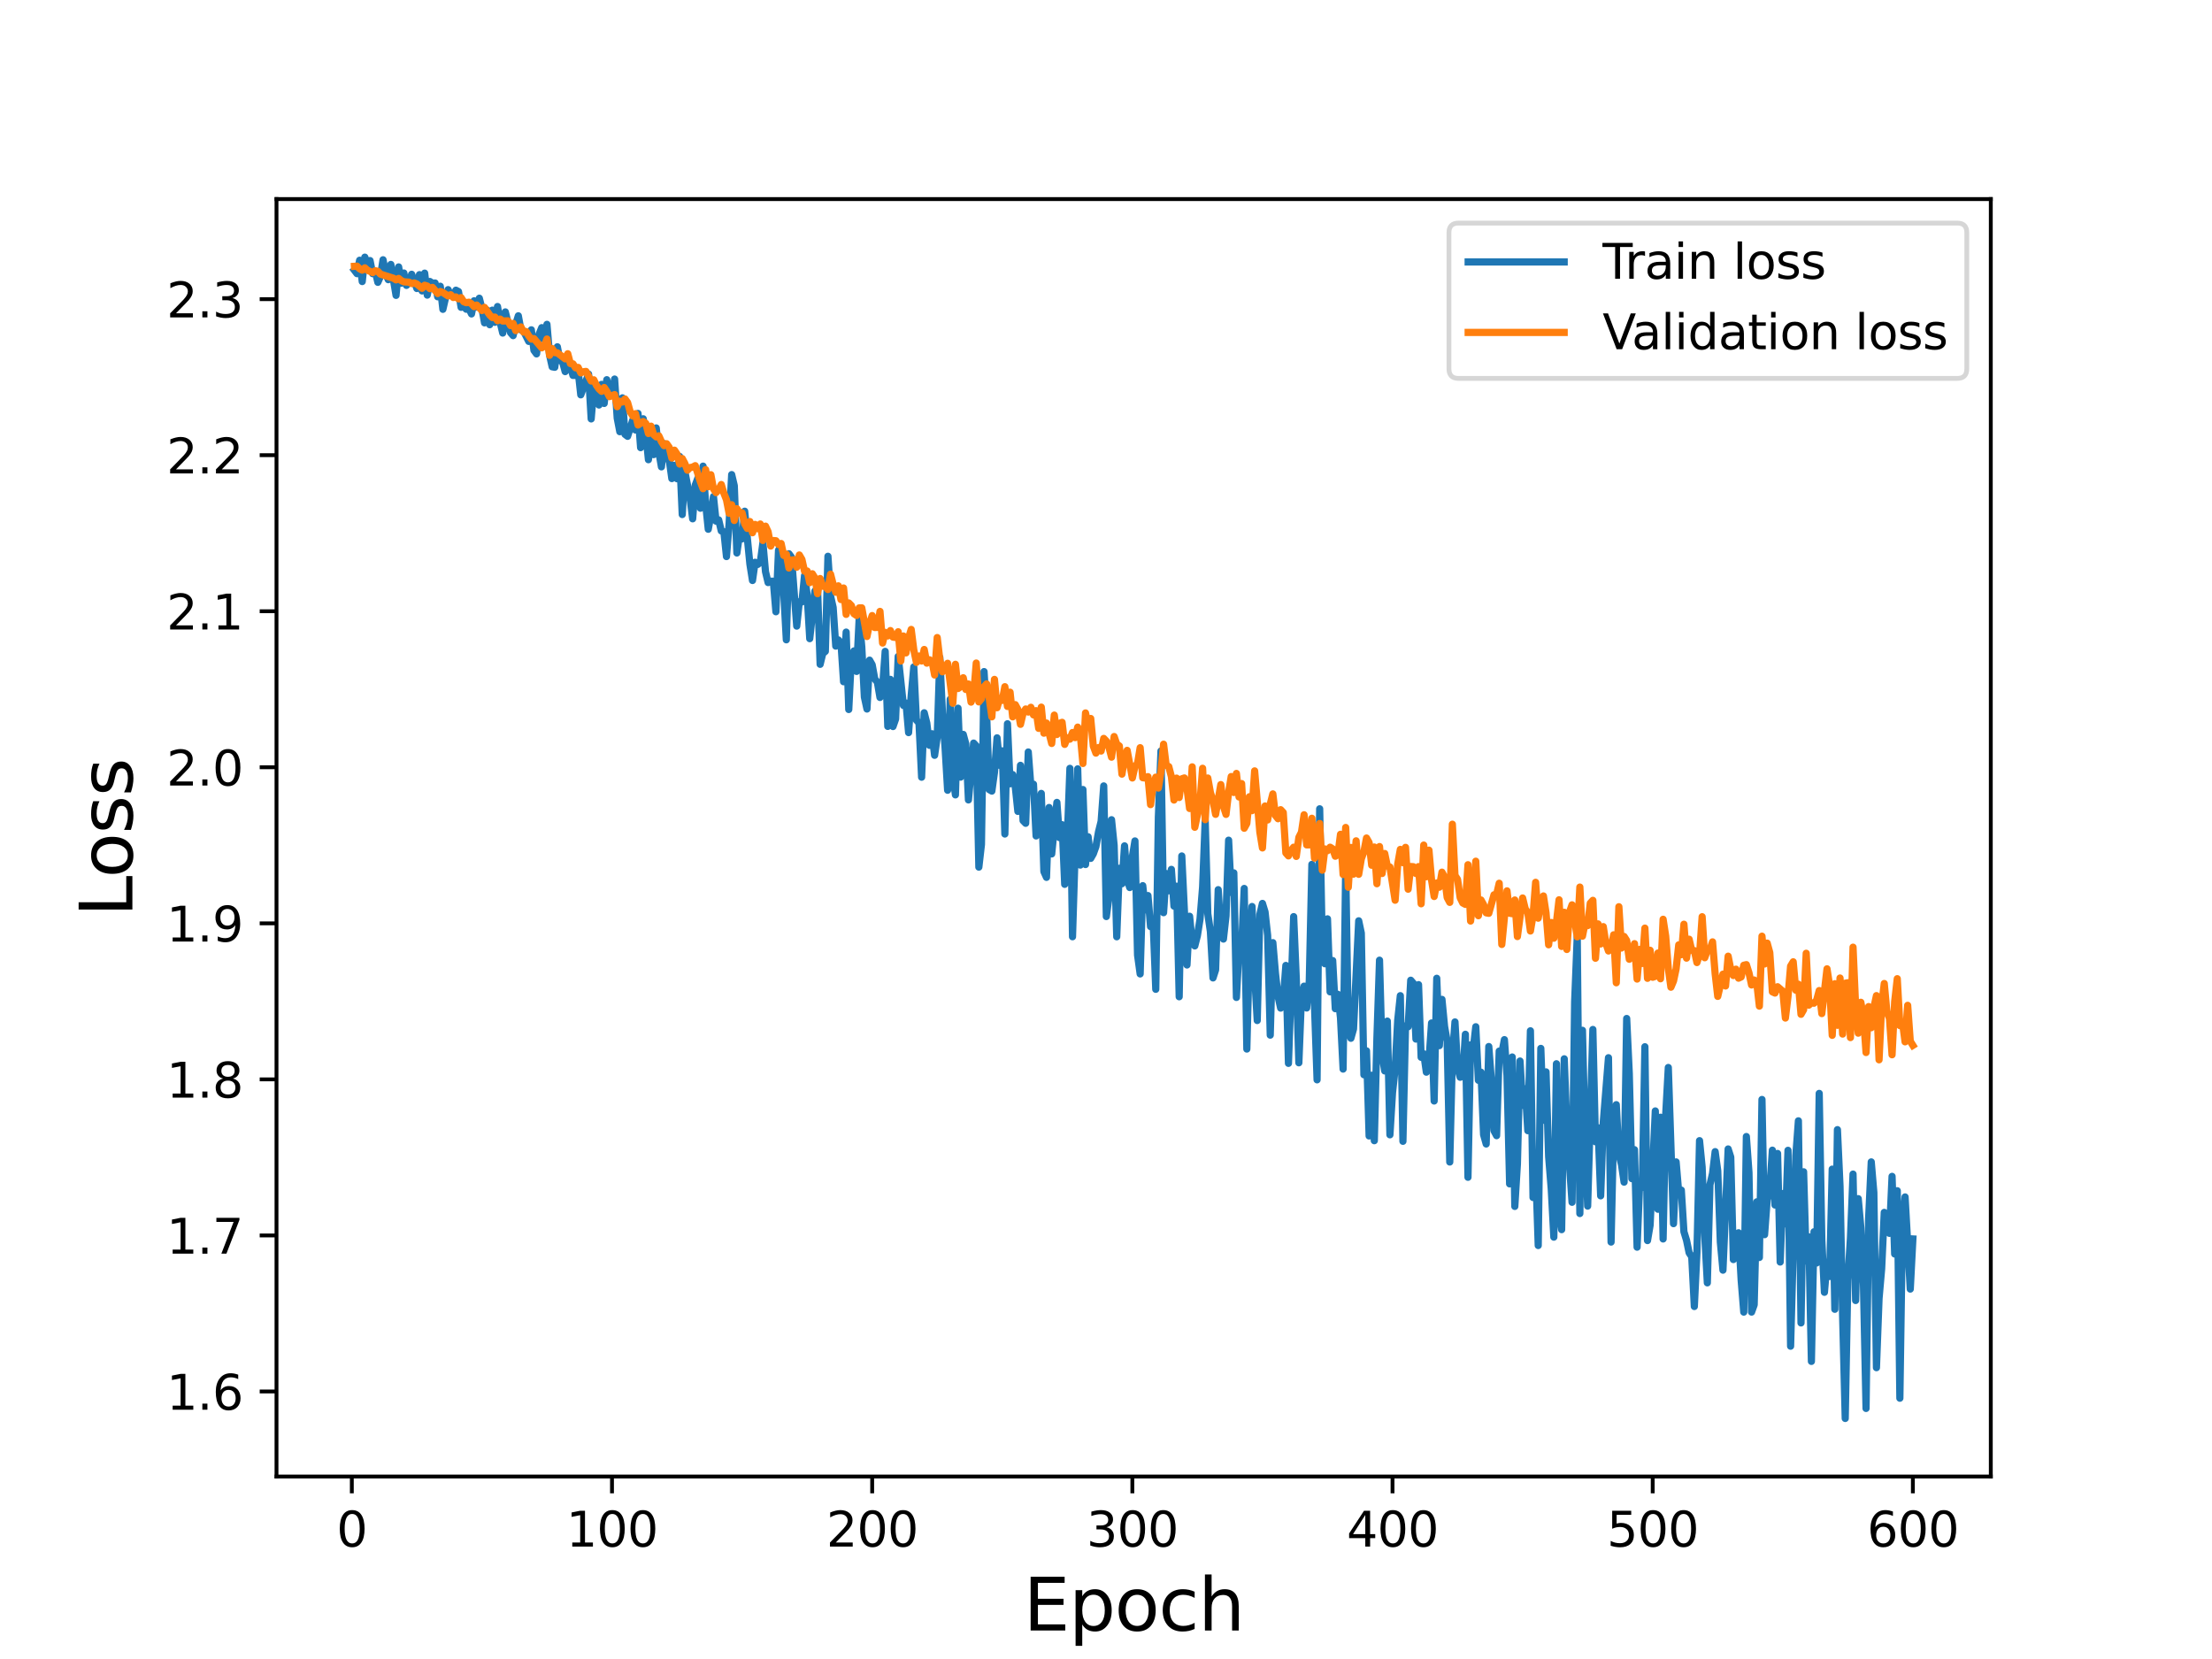 <?xml version="1.0" encoding="utf-8" standalone="no"?>
<!DOCTYPE svg PUBLIC "-//W3C//DTD SVG 1.1//EN"
  "http://www.w3.org/Graphics/SVG/1.1/DTD/svg11.dtd">
<svg height="345.6pt" version="1.1" viewBox="0 0 460.8 345.6" width="460.8pt" xmlns="http://www.w3.org/2000/svg" xmlns:xlink="http://www.w3.org/1999/xlink">
 <defs>
  <style type="text/css">*{stroke-linecap:butt;stroke-linejoin:round;}</style>
 </defs>
 <g id="figure_1">
  <g id="patch_1">
   <path d="M 0 345.6 
L 460.8 345.6 
L 460.8 0 
L 0 0 
z
" style="fill:#ffffff;"/>
  </g>
  <g id="axes_1">
   <g id="patch_2">
    <path d="M 57.6 307.584 
L 414.72 307.584 
L 414.72 41.472 
L 57.6 41.472 
z
" style="fill:#ffffff;"/>
   </g>
   <g id="matplotlib.axis_1">
    <g id="xtick_1">
     <g id="line2d_1">
      <defs>
       <path d="M 0 0 
L 0 3.5 
" id="maccd290930" style="stroke:#000000;stroke-width:0.8;"/>
      </defs>
      <g>
       <use style="stroke:#000000;stroke-width:0.8;" x="73.291" xlink:href="#maccd290930" y="307.584"/>
      </g>
     </g>
     <g id="text_1">
      <!-- 0 -->
      <g transform="translate(70.109 322.182)scale(0.1 -0.1)">
       <defs>
        <path d="M 2034 4250 
Q 1547 4250 1301 3770 
Q 1056 3291 1056 2328 
Q 1056 1369 1301 889 
Q 1547 409 2034 409 
Q 2525 409 2770 889 
Q 3016 1369 3016 2328 
Q 3016 3291 2770 3770 
Q 2525 4250 2034 4250 
z
M 2034 4750 
Q 2819 4750 3233 4129 
Q 3647 3509 3647 2328 
Q 3647 1150 3233 529 
Q 2819 -91 2034 -91 
Q 1250 -91 836 529 
Q 422 1150 422 2328 
Q 422 3509 836 4129 
Q 1250 4750 2034 4750 
z
" id="DejaVuSans-30" transform="scale(0.016)"/>
       </defs>
       <use xlink:href="#DejaVuSans-30"/>
      </g>
     </g>
    </g>
    <g id="xtick_2">
     <g id="line2d_2">
      <g>
       <use style="stroke:#000000;stroke-width:0.8;" x="127.49" xlink:href="#maccd290930" y="307.584"/>
      </g>
     </g>
     <g id="text_2">
      <!-- 100 -->
      <g transform="translate(117.946 322.182)scale(0.1 -0.1)">
       <defs>
        <path d="M 794 531 
L 1825 531 
L 1825 4091 
L 703 3866 
L 703 4441 
L 1819 4666 
L 2450 4666 
L 2450 531 
L 3481 531 
L 3481 0 
L 794 0 
L 794 531 
z
" id="DejaVuSans-31" transform="scale(0.016)"/>
       </defs>
       <use xlink:href="#DejaVuSans-31"/>
       <use x="63.623" xlink:href="#DejaVuSans-30"/>
       <use x="127.246" xlink:href="#DejaVuSans-30"/>
      </g>
     </g>
    </g>
    <g id="xtick_3">
     <g id="line2d_3">
      <g>
       <use style="stroke:#000000;stroke-width:0.8;" x="181.69" xlink:href="#maccd290930" y="307.584"/>
      </g>
     </g>
     <g id="text_3">
      <!-- 200 -->
      <g transform="translate(172.146 322.182)scale(0.1 -0.1)">
       <defs>
        <path d="M 1228 531 
L 3431 531 
L 3431 0 
L 469 0 
L 469 531 
Q 828 903 1448 1529 
Q 2069 2156 2228 2338 
Q 2531 2678 2651 2914 
Q 2772 3150 2772 3378 
Q 2772 3750 2511 3984 
Q 2250 4219 1831 4219 
Q 1534 4219 1204 4116 
Q 875 4013 500 3803 
L 500 4441 
Q 881 4594 1212 4672 
Q 1544 4750 1819 4750 
Q 2544 4750 2975 4387 
Q 3406 4025 3406 3419 
Q 3406 3131 3298 2873 
Q 3191 2616 2906 2266 
Q 2828 2175 2409 1742 
Q 1991 1309 1228 531 
z
" id="DejaVuSans-32" transform="scale(0.016)"/>
       </defs>
       <use xlink:href="#DejaVuSans-32"/>
       <use x="63.623" xlink:href="#DejaVuSans-30"/>
       <use x="127.246" xlink:href="#DejaVuSans-30"/>
      </g>
     </g>
    </g>
    <g id="xtick_4">
     <g id="line2d_4">
      <g>
       <use style="stroke:#000000;stroke-width:0.8;" x="235.889" xlink:href="#maccd290930" y="307.584"/>
      </g>
     </g>
     <g id="text_4">
      <!-- 300 -->
      <g transform="translate(226.345 322.182)scale(0.1 -0.1)">
       <defs>
        <path d="M 2597 2516 
Q 3050 2419 3304 2112 
Q 3559 1806 3559 1356 
Q 3559 666 3084 287 
Q 2609 -91 1734 -91 
Q 1441 -91 1130 -33 
Q 819 25 488 141 
L 488 750 
Q 750 597 1062 519 
Q 1375 441 1716 441 
Q 2309 441 2620 675 
Q 2931 909 2931 1356 
Q 2931 1769 2642 2001 
Q 2353 2234 1838 2234 
L 1294 2234 
L 1294 2753 
L 1863 2753 
Q 2328 2753 2575 2939 
Q 2822 3125 2822 3475 
Q 2822 3834 2567 4026 
Q 2313 4219 1838 4219 
Q 1578 4219 1281 4162 
Q 984 4106 628 3988 
L 628 4550 
Q 988 4650 1302 4700 
Q 1616 4750 1894 4750 
Q 2613 4750 3031 4423 
Q 3450 4097 3450 3541 
Q 3450 3153 3228 2886 
Q 3006 2619 2597 2516 
z
" id="DejaVuSans-33" transform="scale(0.016)"/>
       </defs>
       <use xlink:href="#DejaVuSans-33"/>
       <use x="63.623" xlink:href="#DejaVuSans-30"/>
       <use x="127.246" xlink:href="#DejaVuSans-30"/>
      </g>
     </g>
    </g>
    <g id="xtick_5">
     <g id="line2d_5">
      <g>
       <use style="stroke:#000000;stroke-width:0.8;" x="290.088" xlink:href="#maccd290930" y="307.584"/>
      </g>
     </g>
     <g id="text_5">
      <!-- 400 -->
      <g transform="translate(280.545 322.182)scale(0.1 -0.1)">
       <defs>
        <path d="M 2419 4116 
L 825 1625 
L 2419 1625 
L 2419 4116 
z
M 2253 4666 
L 3047 4666 
L 3047 1625 
L 3713 1625 
L 3713 1100 
L 3047 1100 
L 3047 0 
L 2419 0 
L 2419 1100 
L 313 1100 
L 313 1709 
L 2253 4666 
z
" id="DejaVuSans-34" transform="scale(0.016)"/>
       </defs>
       <use xlink:href="#DejaVuSans-34"/>
       <use x="63.623" xlink:href="#DejaVuSans-30"/>
       <use x="127.246" xlink:href="#DejaVuSans-30"/>
      </g>
     </g>
    </g>
    <g id="xtick_6">
     <g id="line2d_6">
      <g>
       <use style="stroke:#000000;stroke-width:0.8;" x="344.288" xlink:href="#maccd290930" y="307.584"/>
      </g>
     </g>
     <g id="text_6">
      <!-- 500 -->
      <g transform="translate(334.744 322.182)scale(0.1 -0.1)">
       <defs>
        <path d="M 691 4666 
L 3169 4666 
L 3169 4134 
L 1269 4134 
L 1269 2991 
Q 1406 3038 1543 3061 
Q 1681 3084 1819 3084 
Q 2600 3084 3056 2656 
Q 3513 2228 3513 1497 
Q 3513 744 3044 326 
Q 2575 -91 1722 -91 
Q 1428 -91 1123 -41 
Q 819 9 494 109 
L 494 744 
Q 775 591 1075 516 
Q 1375 441 1709 441 
Q 2250 441 2565 725 
Q 2881 1009 2881 1497 
Q 2881 1984 2565 2268 
Q 2250 2553 1709 2553 
Q 1456 2553 1204 2497 
Q 953 2441 691 2322 
L 691 4666 
z
" id="DejaVuSans-35" transform="scale(0.016)"/>
       </defs>
       <use xlink:href="#DejaVuSans-35"/>
       <use x="63.623" xlink:href="#DejaVuSans-30"/>
       <use x="127.246" xlink:href="#DejaVuSans-30"/>
      </g>
     </g>
    </g>
    <g id="xtick_7">
     <g id="line2d_7">
      <g>
       <use style="stroke:#000000;stroke-width:0.8;" x="398.487" xlink:href="#maccd290930" y="307.584"/>
      </g>
     </g>
     <g id="text_7">
      <!-- 600 -->
      <g transform="translate(388.944 322.182)scale(0.1 -0.1)">
       <defs>
        <path d="M 2113 2584 
Q 1688 2584 1439 2293 
Q 1191 2003 1191 1497 
Q 1191 994 1439 701 
Q 1688 409 2113 409 
Q 2538 409 2786 701 
Q 3034 994 3034 1497 
Q 3034 2003 2786 2293 
Q 2538 2584 2113 2584 
z
M 3366 4563 
L 3366 3988 
Q 3128 4100 2886 4159 
Q 2644 4219 2406 4219 
Q 1781 4219 1451 3797 
Q 1122 3375 1075 2522 
Q 1259 2794 1537 2939 
Q 1816 3084 2150 3084 
Q 2853 3084 3261 2657 
Q 3669 2231 3669 1497 
Q 3669 778 3244 343 
Q 2819 -91 2113 -91 
Q 1303 -91 875 529 
Q 447 1150 447 2328 
Q 447 3434 972 4092 
Q 1497 4750 2381 4750 
Q 2619 4750 2861 4703 
Q 3103 4656 3366 4563 
z
" id="DejaVuSans-36" transform="scale(0.016)"/>
       </defs>
       <use xlink:href="#DejaVuSans-36"/>
       <use x="63.623" xlink:href="#DejaVuSans-30"/>
       <use x="127.246" xlink:href="#DejaVuSans-30"/>
      </g>
     </g>
    </g>
    <g id="text_8">
     <!-- Epoch -->
     <g transform="translate(213.194 339.66)scale(0.15 -0.15)">
      <defs>
       <path d="M 628 4666 
L 3578 4666 
L 3578 4134 
L 1259 4134 
L 1259 2753 
L 3481 2753 
L 3481 2222 
L 1259 2222 
L 1259 531 
L 3634 531 
L 3634 0 
L 628 0 
L 628 4666 
z
" id="DejaVuSans-45" transform="scale(0.016)"/>
       <path d="M 1159 525 
L 1159 -1331 
L 581 -1331 
L 581 3500 
L 1159 3500 
L 1159 2969 
Q 1341 3281 1617 3432 
Q 1894 3584 2278 3584 
Q 2916 3584 3314 3078 
Q 3713 2572 3713 1747 
Q 3713 922 3314 415 
Q 2916 -91 2278 -91 
Q 1894 -91 1617 61 
Q 1341 213 1159 525 
z
M 3116 1747 
Q 3116 2381 2855 2742 
Q 2594 3103 2138 3103 
Q 1681 3103 1420 2742 
Q 1159 2381 1159 1747 
Q 1159 1113 1420 752 
Q 1681 391 2138 391 
Q 2594 391 2855 752 
Q 3116 1113 3116 1747 
z
" id="DejaVuSans-70" transform="scale(0.016)"/>
       <path d="M 1959 3097 
Q 1497 3097 1228 2736 
Q 959 2375 959 1747 
Q 959 1119 1226 758 
Q 1494 397 1959 397 
Q 2419 397 2687 759 
Q 2956 1122 2956 1747 
Q 2956 2369 2687 2733 
Q 2419 3097 1959 3097 
z
M 1959 3584 
Q 2709 3584 3137 3096 
Q 3566 2609 3566 1747 
Q 3566 888 3137 398 
Q 2709 -91 1959 -91 
Q 1206 -91 779 398 
Q 353 888 353 1747 
Q 353 2609 779 3096 
Q 1206 3584 1959 3584 
z
" id="DejaVuSans-6f" transform="scale(0.016)"/>
       <path d="M 3122 3366 
L 3122 2828 
Q 2878 2963 2633 3030 
Q 2388 3097 2138 3097 
Q 1578 3097 1268 2742 
Q 959 2388 959 1747 
Q 959 1106 1268 751 
Q 1578 397 2138 397 
Q 2388 397 2633 464 
Q 2878 531 3122 666 
L 3122 134 
Q 2881 22 2623 -34 
Q 2366 -91 2075 -91 
Q 1284 -91 818 406 
Q 353 903 353 1747 
Q 353 2603 823 3093 
Q 1294 3584 2113 3584 
Q 2378 3584 2631 3529 
Q 2884 3475 3122 3366 
z
" id="DejaVuSans-63" transform="scale(0.016)"/>
       <path d="M 3513 2113 
L 3513 0 
L 2938 0 
L 2938 2094 
Q 2938 2591 2744 2837 
Q 2550 3084 2163 3084 
Q 1697 3084 1428 2787 
Q 1159 2491 1159 1978 
L 1159 0 
L 581 0 
L 581 4863 
L 1159 4863 
L 1159 2956 
Q 1366 3272 1645 3428 
Q 1925 3584 2291 3584 
Q 2894 3584 3203 3211 
Q 3513 2838 3513 2113 
z
" id="DejaVuSans-68" transform="scale(0.016)"/>
      </defs>
      <use xlink:href="#DejaVuSans-45"/>
      <use x="63.184" xlink:href="#DejaVuSans-70"/>
      <use x="126.66" xlink:href="#DejaVuSans-6f"/>
      <use x="187.842" xlink:href="#DejaVuSans-63"/>
      <use x="242.822" xlink:href="#DejaVuSans-68"/>
     </g>
    </g>
   </g>
   <g id="matplotlib.axis_2">
    <g id="ytick_1">
     <g id="line2d_8">
      <defs>
       <path d="M 0 0 
L -3.5 0 
" id="m04c4e46fde" style="stroke:#000000;stroke-width:0.8;"/>
      </defs>
      <g>
       <use style="stroke:#000000;stroke-width:0.8;" x="57.6" xlink:href="#m04c4e46fde" y="289.872"/>
      </g>
     </g>
     <g id="text_9">
      <!-- 1.6 -->
      <g transform="translate(34.697 293.671)scale(0.1 -0.1)">
       <defs>
        <path d="M 684 794 
L 1344 794 
L 1344 0 
L 684 0 
L 684 794 
z
" id="DejaVuSans-2e" transform="scale(0.016)"/>
       </defs>
       <use xlink:href="#DejaVuSans-31"/>
       <use x="63.623" xlink:href="#DejaVuSans-2e"/>
       <use x="95.41" xlink:href="#DejaVuSans-36"/>
      </g>
     </g>
    </g>
    <g id="ytick_2">
     <g id="line2d_9">
      <g>
       <use style="stroke:#000000;stroke-width:0.8;" x="57.6" xlink:href="#m04c4e46fde" y="257.364"/>
      </g>
     </g>
     <g id="text_10">
      <!-- 1.7 -->
      <g transform="translate(34.697 261.163)scale(0.1 -0.1)">
       <defs>
        <path d="M 525 4666 
L 3525 4666 
L 3525 4397 
L 1831 0 
L 1172 0 
L 2766 4134 
L 525 4134 
L 525 4666 
z
" id="DejaVuSans-37" transform="scale(0.016)"/>
       </defs>
       <use xlink:href="#DejaVuSans-31"/>
       <use x="63.623" xlink:href="#DejaVuSans-2e"/>
       <use x="95.41" xlink:href="#DejaVuSans-37"/>
      </g>
     </g>
    </g>
    <g id="ytick_3">
     <g id="line2d_10">
      <g>
       <use style="stroke:#000000;stroke-width:0.8;" x="57.6" xlink:href="#m04c4e46fde" y="224.856"/>
      </g>
     </g>
     <g id="text_11">
      <!-- 1.8 -->
      <g transform="translate(34.697 228.655)scale(0.1 -0.1)">
       <defs>
        <path d="M 2034 2216 
Q 1584 2216 1326 1975 
Q 1069 1734 1069 1313 
Q 1069 891 1326 650 
Q 1584 409 2034 409 
Q 2484 409 2743 651 
Q 3003 894 3003 1313 
Q 3003 1734 2745 1975 
Q 2488 2216 2034 2216 
z
M 1403 2484 
Q 997 2584 770 2862 
Q 544 3141 544 3541 
Q 544 4100 942 4425 
Q 1341 4750 2034 4750 
Q 2731 4750 3128 4425 
Q 3525 4100 3525 3541 
Q 3525 3141 3298 2862 
Q 3072 2584 2669 2484 
Q 3125 2378 3379 2068 
Q 3634 1759 3634 1313 
Q 3634 634 3220 271 
Q 2806 -91 2034 -91 
Q 1263 -91 848 271 
Q 434 634 434 1313 
Q 434 1759 690 2068 
Q 947 2378 1403 2484 
z
M 1172 3481 
Q 1172 3119 1398 2916 
Q 1625 2713 2034 2713 
Q 2441 2713 2670 2916 
Q 2900 3119 2900 3481 
Q 2900 3844 2670 4047 
Q 2441 4250 2034 4250 
Q 1625 4250 1398 4047 
Q 1172 3844 1172 3481 
z
" id="DejaVuSans-38" transform="scale(0.016)"/>
       </defs>
       <use xlink:href="#DejaVuSans-31"/>
       <use x="63.623" xlink:href="#DejaVuSans-2e"/>
       <use x="95.41" xlink:href="#DejaVuSans-38"/>
      </g>
     </g>
    </g>
    <g id="ytick_4">
     <g id="line2d_11">
      <g>
       <use style="stroke:#000000;stroke-width:0.8;" x="57.6" xlink:href="#m04c4e46fde" y="192.348"/>
      </g>
     </g>
     <g id="text_12">
      <!-- 1.9 -->
      <g transform="translate(34.697 196.147)scale(0.1 -0.1)">
       <defs>
        <path d="M 703 97 
L 703 672 
Q 941 559 1184 500 
Q 1428 441 1663 441 
Q 2288 441 2617 861 
Q 2947 1281 2994 2138 
Q 2813 1869 2534 1725 
Q 2256 1581 1919 1581 
Q 1219 1581 811 2004 
Q 403 2428 403 3163 
Q 403 3881 828 4315 
Q 1253 4750 1959 4750 
Q 2769 4750 3195 4129 
Q 3622 3509 3622 2328 
Q 3622 1225 3098 567 
Q 2575 -91 1691 -91 
Q 1453 -91 1209 -44 
Q 966 3 703 97 
z
M 1959 2075 
Q 2384 2075 2632 2365 
Q 2881 2656 2881 3163 
Q 2881 3666 2632 3958 
Q 2384 4250 1959 4250 
Q 1534 4250 1286 3958 
Q 1038 3666 1038 3163 
Q 1038 2656 1286 2365 
Q 1534 2075 1959 2075 
z
" id="DejaVuSans-39" transform="scale(0.016)"/>
       </defs>
       <use xlink:href="#DejaVuSans-31"/>
       <use x="63.623" xlink:href="#DejaVuSans-2e"/>
       <use x="95.41" xlink:href="#DejaVuSans-39"/>
      </g>
     </g>
    </g>
    <g id="ytick_5">
     <g id="line2d_12">
      <g>
       <use style="stroke:#000000;stroke-width:0.8;" x="57.6" xlink:href="#m04c4e46fde" y="159.84"/>
      </g>
     </g>
     <g id="text_13">
      <!-- 2.0 -->
      <g transform="translate(34.697 163.639)scale(0.1 -0.1)">
       <use xlink:href="#DejaVuSans-32"/>
       <use x="63.623" xlink:href="#DejaVuSans-2e"/>
       <use x="95.41" xlink:href="#DejaVuSans-30"/>
      </g>
     </g>
    </g>
    <g id="ytick_6">
     <g id="line2d_13">
      <g>
       <use style="stroke:#000000;stroke-width:0.8;" x="57.6" xlink:href="#m04c4e46fde" y="127.332"/>
      </g>
     </g>
     <g id="text_14">
      <!-- 2.1 -->
      <g transform="translate(34.697 131.132)scale(0.1 -0.1)">
       <use xlink:href="#DejaVuSans-32"/>
       <use x="63.623" xlink:href="#DejaVuSans-2e"/>
       <use x="95.41" xlink:href="#DejaVuSans-31"/>
      </g>
     </g>
    </g>
    <g id="ytick_7">
     <g id="line2d_14">
      <g>
       <use style="stroke:#000000;stroke-width:0.8;" x="57.6" xlink:href="#m04c4e46fde" y="94.825"/>
      </g>
     </g>
     <g id="text_15">
      <!-- 2.2 -->
      <g transform="translate(34.697 98.624)scale(0.1 -0.1)">
       <use xlink:href="#DejaVuSans-32"/>
       <use x="63.623" xlink:href="#DejaVuSans-2e"/>
       <use x="95.41" xlink:href="#DejaVuSans-32"/>
      </g>
     </g>
    </g>
    <g id="ytick_8">
     <g id="line2d_15">
      <g>
       <use style="stroke:#000000;stroke-width:0.8;" x="57.6" xlink:href="#m04c4e46fde" y="62.317"/>
      </g>
     </g>
     <g id="text_16">
      <!-- 2.3 -->
      <g transform="translate(34.697 66.116)scale(0.1 -0.1)">
       <use xlink:href="#DejaVuSans-32"/>
       <use x="63.623" xlink:href="#DejaVuSans-2e"/>
       <use x="95.41" xlink:href="#DejaVuSans-33"/>
      </g>
     </g>
    </g>
    <g id="text_17">
     <!-- Loss -->
     <g transform="translate(27.577 190.979)rotate(-90)scale(0.15 -0.15)">
      <defs>
       <path d="M 628 4666 
L 1259 4666 
L 1259 531 
L 3531 531 
L 3531 0 
L 628 0 
L 628 4666 
z
" id="DejaVuSans-4c" transform="scale(0.016)"/>
       <path d="M 2834 3397 
L 2834 2853 
Q 2591 2978 2328 3040 
Q 2066 3103 1784 3103 
Q 1356 3103 1142 2972 
Q 928 2841 928 2578 
Q 928 2378 1081 2264 
Q 1234 2150 1697 2047 
L 1894 2003 
Q 2506 1872 2764 1633 
Q 3022 1394 3022 966 
Q 3022 478 2636 193 
Q 2250 -91 1575 -91 
Q 1294 -91 989 -36 
Q 684 19 347 128 
L 347 722 
Q 666 556 975 473 
Q 1284 391 1588 391 
Q 1994 391 2212 530 
Q 2431 669 2431 922 
Q 2431 1156 2273 1281 
Q 2116 1406 1581 1522 
L 1381 1569 
Q 847 1681 609 1914 
Q 372 2147 372 2553 
Q 372 3047 722 3315 
Q 1072 3584 1716 3584 
Q 2034 3584 2315 3537 
Q 2597 3491 2834 3397 
z
" id="DejaVuSans-73" transform="scale(0.016)"/>
      </defs>
      <use xlink:href="#DejaVuSans-4c"/>
      <use x="53.963" xlink:href="#DejaVuSans-6f"/>
      <use x="115.145" xlink:href="#DejaVuSans-73"/>
      <use x="167.244" xlink:href="#DejaVuSans-73"/>
     </g>
    </g>
   </g>
   <g id="line2d_16">
    <path clip-path="url(#pbd33406102)" d="M 73.833 56.302 
L 74.375 57.009 
L 74.917 54.213 
L 75.459 58.652 
L 76.001 53.568 
L 76.543 55.064 
L 77.085 54.281 
L 77.627 57.009 
L 78.169 56.496 
L 78.711 58.815 
L 79.253 57.571 
L 79.795 54.115 
L 80.337 57.004 
L 80.879 58.26 
L 81.421 55.089 
L 82.505 61.534 
L 83.047 55.605 
L 83.589 59 
L 84.131 56.872 
L 84.673 59.45 
L 85.215 58.87 
L 85.757 57.136 
L 86.841 60.102 
L 87.383 57.215 
L 87.925 60.604 
L 88.467 56.898 
L 89.009 61.477 
L 89.551 58.635 
L 90.093 59.002 
L 90.635 58.952 
L 91.177 61.824 
L 91.719 59.631 
L 92.261 64.438 
L 92.803 62.077 
L 93.345 60.338 
L 93.887 61.474 
L 94.429 61.691 
L 94.971 60.454 
L 95.512 60.732 
L 96.054 64.023 
L 96.596 63.853 
L 97.138 64.421 
L 97.68 64.269 
L 98.222 65.397 
L 98.764 62.658 
L 99.306 63.97 
L 99.848 62.124 
L 100.39 64.231 
L 100.932 67.258 
L 101.474 64.601 
L 102.016 67.646 
L 102.558 64.612 
L 103.1 67.143 
L 103.642 63.853 
L 104.184 67.134 
L 104.726 69.383 
L 105.268 64.976 
L 106.352 69.293 
L 106.894 69.918 
L 107.436 67.533 
L 107.978 65.788 
L 108.52 68.728 
L 109.062 68.952 
L 110.146 71.122 
L 110.688 68.707 
L 111.23 72.986 
L 111.772 73.724 
L 112.314 69.565 
L 112.856 68.255 
L 113.398 70.677 
L 113.94 67.568 
L 114.482 73.963 
L 115.024 76.411 
L 115.566 76.514 
L 116.108 72.242 
L 116.65 75.109 
L 117.192 75.379 
L 117.734 77.412 
L 118.276 74.856 
L 118.818 76.322 
L 119.36 78.208 
L 119.902 78.187 
L 120.444 77.364 
L 120.986 82.253 
L 122.612 77.928 
L 123.154 87.267 
L 123.696 80.811 
L 124.78 84.369 
L 125.322 80.073 
L 125.864 84.046 
L 126.406 79.099 
L 126.948 81.448 
L 127.49 82.382 
L 128.032 78.963 
L 128.574 87.1 
L 129.116 89.931 
L 129.658 82.88 
L 130.2 90.482 
L 130.742 90.892 
L 131.826 87.484 
L 132.368 89.571 
L 132.91 86.127 
L 133.452 93.256 
L 133.994 87.237 
L 134.536 90.364 
L 135.078 95.765 
L 135.62 91.288 
L 136.162 94.702 
L 136.704 89.149 
L 137.246 94.137 
L 137.788 97.256 
L 138.33 92.405 
L 138.872 95.55 
L 139.414 95.861 
L 139.956 99.697 
L 140.498 96.925 
L 141.04 99.729 
L 141.582 95.083 
L 142.124 107.187 
L 142.666 98.227 
L 143.75 103.75 
L 144.292 108.079 
L 144.834 101.046 
L 145.376 99.626 
L 145.918 105.875 
L 146.46 97.105 
L 147.002 105.054 
L 147.544 110.255 
L 148.086 107.288 
L 148.628 103.449 
L 149.17 108.566 
L 149.712 108.298 
L 150.254 110.599 
L 150.796 110.775 
L 151.338 115.944 
L 151.88 109.205 
L 152.422 98.87 
L 152.964 101.175 
L 153.506 115.198 
L 154.048 111.356 
L 154.59 112.261 
L 155.132 106.493 
L 156.216 117.513 
L 156.758 120.928 
L 157.3 117.133 
L 157.842 117.585 
L 158.384 117.124 
L 158.926 113.076 
L 159.468 119.094 
L 160.01 121.362 
L 160.552 121.072 
L 161.094 121.081 
L 161.636 127.44 
L 162.178 114.618 
L 162.72 113.561 
L 163.804 133.283 
L 164.346 115.356 
L 164.888 116.084 
L 165.972 130.433 
L 166.514 125.349 
L 167.056 125.403 
L 167.598 119.897 
L 168.14 123.834 
L 168.682 133.046 
L 169.766 123.126 
L 170.308 122.498 
L 170.85 138.389 
L 171.392 136.14 
L 171.934 135.688 
L 172.476 115.88 
L 173.018 124.154 
L 173.56 126.551 
L 174.102 134.595 
L 174.644 133.306 
L 175.186 133.92 
L 175.728 142.017 
L 176.27 131.68 
L 176.812 147.803 
L 177.354 136.941 
L 177.896 135.598 
L 178.438 139.869 
L 178.98 128.866 
L 179.522 134.718 
L 180.064 145.209 
L 180.606 147.702 
L 181.148 137.52 
L 181.69 138.478 
L 182.232 141.437 
L 182.774 142.128 
L 183.316 145.291 
L 183.858 143.179 
L 184.4 135.694 
L 184.942 151.323 
L 185.484 141.524 
L 186.026 151.352 
L 186.568 149.791 
L 187.11 136.737 
L 188.194 146.958 
L 188.736 146.461 
L 189.277 152.617 
L 189.819 144.885 
L 190.361 138.931 
L 190.903 150.011 
L 191.445 150.614 
L 191.987 161.908 
L 192.529 148.484 
L 193.071 150.632 
L 193.613 155.262 
L 194.155 152.852 
L 194.697 157.345 
L 195.239 153.562 
L 195.781 136.962 
L 196.323 148.418 
L 196.865 155.6 
L 197.407 164.624 
L 197.949 145.669 
L 198.491 161.477 
L 199.033 165.588 
L 199.575 147.531 
L 200.117 161.89 
L 200.659 152.988 
L 201.201 154.99 
L 201.743 166.637 
L 202.827 154.799 
L 203.369 155.383 
L 203.911 180.638 
L 204.453 175.924 
L 204.995 139.903 
L 205.537 148.834 
L 206.079 164.492 
L 206.621 164.8 
L 207.163 160.89 
L 207.705 153.703 
L 208.247 159.43 
L 208.789 156.41 
L 209.331 173.738 
L 209.873 150.773 
L 210.415 163.282 
L 210.957 161.352 
L 211.499 163.904 
L 212.041 169.027 
L 212.583 159.432 
L 213.125 170.952 
L 213.667 171.508 
L 214.209 156.652 
L 214.751 163.795 
L 215.293 163.363 
L 215.835 174.143 
L 216.377 169.043 
L 216.919 165.283 
L 217.461 181.567 
L 218.003 182.77 
L 218.545 168.214 
L 219.087 177.889 
L 220.171 167.155 
L 220.713 174.498 
L 221.255 171.795 
L 221.797 184.222 
L 222.339 174.543 
L 222.881 160.062 
L 223.423 195.143 
L 224.507 160.164 
L 225.049 180.211 
L 225.591 164.47 
L 226.133 180.099 
L 226.675 174.311 
L 227.217 178.815 
L 227.759 177.859 
L 228.301 176.353 
L 228.843 173.279 
L 229.385 171.101 
L 229.927 163.721 
L 230.469 190.931 
L 231.011 186.897 
L 231.553 170.764 
L 232.095 176.086 
L 232.637 195.148 
L 233.179 180.876 
L 233.721 184.103 
L 234.263 176.21 
L 234.805 183.252 
L 235.347 184.891 
L 235.889 178.471 
L 236.431 175.18 
L 236.973 198.955 
L 237.515 202.886 
L 238.057 184.499 
L 238.599 189.542 
L 239.141 186.559 
L 239.683 193.031 
L 240.225 192.209 
L 240.767 206.09 
L 241.309 170.22 
L 241.851 156.438 
L 242.393 190.126 
L 242.935 181.969 
L 243.477 185.565 
L 244.019 181.106 
L 244.561 188.765 
L 245.103 184.601 
L 245.645 207.641 
L 246.187 178.312 
L 247.271 201.023 
L 247.813 190.871 
L 248.355 196.322 
L 248.897 197.053 
L 249.439 194.917 
L 249.981 191.512 
L 250.523 184.801 
L 251.065 170.922 
L 251.607 190.346 
L 252.149 194.068 
L 252.691 203.718 
L 253.233 202.033 
L 253.775 185.335 
L 254.317 193.775 
L 254.859 195.623 
L 255.401 190.793 
L 255.943 175.025 
L 256.485 185.915 
L 257.027 181.836 
L 257.569 207.784 
L 258.111 197.556 
L 258.653 197.242 
L 259.195 185.081 
L 259.737 218.537 
L 260.279 197.306 
L 260.821 188.841 
L 261.363 203.126 
L 261.905 212.592 
L 262.447 190.509 
L 262.989 188.195 
L 263.531 189.973 
L 264.073 194.87 
L 264.615 215.638 
L 265.157 196.366 
L 265.699 202.715 
L 266.241 207.567 
L 266.783 210.009 
L 267.325 208.152 
L 267.867 201.118 
L 268.409 221.516 
L 269.493 190.949 
L 270.035 203.77 
L 270.577 221.401 
L 271.119 207.6 
L 271.661 205.435 
L 272.203 209.986 
L 272.745 204.399 
L 273.287 180.062 
L 273.829 209.41 
L 274.371 224.948 
L 274.913 168.488 
L 275.455 196.847 
L 275.997 200.769 
L 276.539 191.412 
L 277.081 206.619 
L 277.623 200.098 
L 278.165 210.128 
L 278.707 207.126 
L 279.249 212.037 
L 279.791 222.707 
L 280.333 180.373 
L 280.875 214.796 
L 281.417 216.292 
L 281.959 214.356 
L 283.043 191.823 
L 283.584 194.387 
L 284.126 223.894 
L 284.668 218.908 
L 285.21 236.639 
L 285.752 223.992 
L 286.294 237.629 
L 286.836 216.253 
L 287.378 200.024 
L 287.92 219.745 
L 288.462 223.095 
L 289.004 212.711 
L 289.546 236.402 
L 290.088 227.586 
L 290.63 222.606 
L 291.172 212.502 
L 291.714 207.413 
L 292.256 237.756 
L 292.798 213.706 
L 293.34 213.897 
L 293.882 204.2 
L 294.424 204.828 
L 294.966 216.461 
L 295.508 205.121 
L 296.05 220.255 
L 296.592 219.524 
L 297.134 223.353 
L 297.676 220.986 
L 298.218 213.108 
L 298.76 229.359 
L 299.302 203.796 
L 299.844 217.826 
L 300.386 208.188 
L 300.928 213.818 
L 301.47 216.92 
L 302.012 242.07 
L 302.554 220.223 
L 303.096 212.887 
L 303.638 222.378 
L 304.18 224.413 
L 304.722 224.192 
L 305.264 215.46 
L 305.806 245.251 
L 306.348 217.668 
L 306.89 218.576 
L 307.432 213.888 
L 307.974 225.044 
L 308.516 223.355 
L 309.058 236.377 
L 309.6 238.312 
L 310.142 218.012 
L 310.684 225.108 
L 311.226 235.552 
L 311.768 236.579 
L 312.31 218.966 
L 312.852 219.375 
L 313.394 216.578 
L 313.936 224.066 
L 314.478 246.623 
L 315.02 220.191 
L 315.562 251.32 
L 316.104 242.437 
L 316.646 221.031 
L 317.188 230.263 
L 317.73 226.807 
L 318.272 235.541 
L 318.814 214.735 
L 319.356 249.457 
L 319.898 243.26 
L 320.44 259.464 
L 320.982 218.4 
L 321.524 233.365 
L 322.066 223.294 
L 322.608 240.953 
L 323.15 247.626 
L 323.692 257.719 
L 324.234 221.6 
L 324.776 252.336 
L 325.318 256.157 
L 325.86 220.572 
L 326.402 234.656 
L 327.486 250.457 
L 328.028 208.671 
L 328.57 195.038 
L 329.112 252.802 
L 329.654 214.633 
L 330.196 236.816 
L 330.738 251.252 
L 331.822 214.458 
L 332.364 237.849 
L 332.906 234.934 
L 333.448 249.113 
L 333.99 233.787 
L 335.074 220.342 
L 335.616 258.744 
L 336.158 234.547 
L 336.7 230.123 
L 337.242 240.414 
L 337.784 242.607 
L 338.326 246.261 
L 338.868 212.169 
L 339.41 223.663 
L 339.952 245.539 
L 340.494 239.5 
L 341.036 259.808 
L 341.578 246.176 
L 342.12 247.372 
L 342.662 218.055 
L 343.204 258.434 
L 343.746 255.245 
L 344.83 231.43 
L 345.372 251.905 
L 345.914 232.742 
L 346.456 258.097 
L 346.998 232.166 
L 347.54 222.376 
L 348.624 254.911 
L 349.166 242.049 
L 349.708 248.447 
L 350.25 247.922 
L 350.792 256.591 
L 351.334 258.369 
L 351.876 260.985 
L 352.418 261.794 
L 352.96 272.167 
L 353.502 260.973 
L 354.044 237.618 
L 354.586 243.111 
L 355.128 257.353 
L 355.67 267.241 
L 356.212 246.803 
L 356.754 244.443 
L 357.296 239.91 
L 357.838 243.893 
L 358.38 258.758 
L 358.922 264.597 
L 360.006 239.349 
L 360.548 241.058 
L 361.09 262.386 
L 361.632 261.682 
L 362.174 256.809 
L 362.716 266.68 
L 363.258 273.335 
L 363.8 236.761 
L 364.342 244.26 
L 364.884 273.329 
L 365.426 271.813 
L 365.968 250.364 
L 366.51 261.954 
L 367.052 229.042 
L 367.594 257.203 
L 368.136 249.938 
L 368.678 247.607 
L 369.22 239.604 
L 369.762 251.029 
L 370.304 240.29 
L 370.846 262.905 
L 371.388 248.631 
L 371.93 254.961 
L 372.472 239.632 
L 373.014 280.439 
L 374.098 240.763 
L 374.64 233.487 
L 375.182 275.591 
L 375.724 244.104 
L 376.266 262.694 
L 376.808 257.654 
L 377.349 283.603 
L 377.891 256.599 
L 378.433 263.102 
L 378.975 227.774 
L 379.517 258.294 
L 380.059 269.207 
L 380.601 262.95 
L 381.143 265.919 
L 381.685 243.553 
L 382.227 272.75 
L 382.769 235.326 
L 383.311 247.155 
L 383.853 274.171 
L 384.395 295.488 
L 384.937 266.579 
L 385.479 257.966 
L 386.021 244.586 
L 386.563 270.92 
L 387.105 249.703 
L 387.647 255.718 
L 388.189 267.564 
L 388.731 293.403 
L 389.273 253.74 
L 389.815 242.046 
L 390.357 248.414 
L 390.899 284.912 
L 391.441 270.479 
L 391.983 264.29 
L 392.525 252.563 
L 393.067 255.8 
L 393.609 256.928 
L 394.151 245.06 
L 394.693 261.229 
L 395.235 248.049 
L 395.777 291.273 
L 396.319 254.785 
L 396.861 249.345 
L 397.945 268.539 
L 398.487 258.095 
L 398.487 258.095 
" style="fill:none;stroke:#1f77b4;stroke-linecap:square;stroke-width:1.5;"/>
   </g>
   <g id="line2d_17">
    <path clip-path="url(#pbd33406102)" d="M 73.833 55.477 
L 74.375 55.446 
L 74.917 55.994 
L 75.459 56.271 
L 76.001 55.802 
L 76.543 56.293 
L 77.627 56.786 
L 78.169 56.406 
L 78.711 56.52 
L 79.253 57.104 
L 81.963 57.964 
L 82.505 58.303 
L 83.047 58.005 
L 83.589 58.454 
L 84.131 58.711 
L 85.215 58.782 
L 85.757 59.077 
L 86.299 58.945 
L 86.841 59.172 
L 87.925 60.054 
L 88.467 59.425 
L 89.009 59.595 
L 89.551 60.123 
L 90.093 59.872 
L 91.177 61.149 
L 91.719 60.733 
L 92.261 60.941 
L 93.345 61.648 
L 93.887 61.398 
L 94.429 61.976 
L 94.971 61.856 
L 95.512 62.258 
L 96.054 61.996 
L 96.596 62.849 
L 97.138 63.059 
L 97.68 62.952 
L 98.222 63.282 
L 98.764 63.871 
L 99.306 63.555 
L 100.39 64.686 
L 100.932 64.033 
L 102.016 65.624 
L 102.558 66.147 
L 103.1 66.049 
L 103.642 66.806 
L 104.184 66.469 
L 104.726 66.877 
L 105.81 66.838 
L 106.352 67.825 
L 106.894 67.366 
L 107.436 68.868 
L 107.978 68.401 
L 108.52 68.102 
L 109.062 69.186 
L 109.604 69.068 
L 110.146 69.972 
L 110.688 70.634 
L 111.23 70.542 
L 112.856 72.46 
L 113.398 72.112 
L 113.94 70.625 
L 114.482 74.019 
L 115.024 72.619 
L 115.566 73.451 
L 116.108 73.504 
L 117.734 74.754 
L 118.276 73.689 
L 118.818 75.732 
L 119.36 75.793 
L 119.902 76.62 
L 120.444 76.536 
L 120.986 77.673 
L 121.528 77.446 
L 122.07 77.374 
L 123.154 79.366 
L 123.696 79.121 
L 124.238 80.245 
L 124.78 81.013 
L 125.322 81.52 
L 125.864 80.729 
L 126.406 81.538 
L 126.948 82.622 
L 128.032 82.207 
L 128.574 84.716 
L 129.116 83.594 
L 129.658 83.748 
L 130.2 83.11 
L 130.742 83.859 
L 131.284 85.785 
L 131.826 86.661 
L 132.368 86.168 
L 132.91 88.533 
L 133.994 87.817 
L 134.536 88.197 
L 135.078 90.311 
L 135.62 88.778 
L 136.162 90.534 
L 136.704 91.014 
L 137.246 90.791 
L 137.788 91.993 
L 138.33 92.834 
L 138.872 92.435 
L 139.414 93.191 
L 139.956 95.427 
L 140.498 93.78 
L 141.04 94.582 
L 141.582 96.672 
L 142.124 95.526 
L 142.666 96.552 
L 143.208 97.947 
L 143.75 97.404 
L 144.292 97.302 
L 144.834 97.007 
L 145.918 100.387 
L 146.46 101.799 
L 147.002 97.836 
L 147.544 101.394 
L 148.086 98.889 
L 148.628 101.846 
L 149.17 102.623 
L 149.712 101.989 
L 150.254 100.936 
L 150.796 102.744 
L 151.338 104.119 
L 151.88 106.932 
L 152.422 105.148 
L 152.964 108.423 
L 153.506 105.968 
L 154.048 106.865 
L 154.59 106.832 
L 155.132 109.131 
L 155.674 110.077 
L 156.216 108.643 
L 156.758 110.979 
L 157.3 109.247 
L 157.842 110.136 
L 158.384 109.161 
L 158.926 112.59 
L 159.468 109.604 
L 160.01 110.771 
L 160.552 113.752 
L 161.094 112.606 
L 161.636 112.645 
L 162.178 113.434 
L 162.72 113.221 
L 163.262 115.705 
L 163.804 115.442 
L 164.346 118.322 
L 164.888 116.685 
L 165.43 116.607 
L 165.972 118.158 
L 166.514 115.612 
L 167.056 116.549 
L 167.598 118.992 
L 168.14 118.948 
L 168.682 121.38 
L 169.224 119.524 
L 169.766 120.401 
L 170.308 123.676 
L 170.85 120.523 
L 171.392 122.12 
L 171.934 122.207 
L 172.476 122.804 
L 173.018 119.605 
L 173.56 121.724 
L 174.102 123.379 
L 174.644 122.043 
L 175.186 124.905 
L 175.728 122.49 
L 176.27 127.986 
L 176.812 125.605 
L 177.354 126.149 
L 177.896 127.852 
L 178.438 128.221 
L 178.98 126.635 
L 179.522 126.626 
L 180.606 132.596 
L 181.148 129.906 
L 181.69 128.237 
L 182.232 130.727 
L 182.774 130.696 
L 183.316 127.367 
L 183.858 133.958 
L 184.4 131.735 
L 184.942 132.478 
L 185.484 131.357 
L 186.026 132.725 
L 186.568 132.806 
L 187.11 131.606 
L 187.652 137.704 
L 188.194 132.49 
L 188.736 136.01 
L 189.277 132.859 
L 189.819 131.123 
L 190.361 135.39 
L 190.903 137.99 
L 191.445 136.663 
L 191.987 137.697 
L 192.529 135.296 
L 193.071 138.146 
L 193.613 137.439 
L 194.155 137.771 
L 194.697 140.616 
L 195.239 132.811 
L 195.781 137.427 
L 196.323 139.957 
L 197.407 138.173 
L 198.491 146.507 
L 199.033 138.387 
L 199.575 143.434 
L 200.117 143.058 
L 200.659 141.188 
L 201.201 143.632 
L 201.743 142.488 
L 202.285 146.266 
L 202.827 144.715 
L 203.369 138.123 
L 203.911 146.217 
L 204.453 145.56 
L 204.995 143.064 
L 205.537 142.468 
L 206.079 145.446 
L 206.621 149.329 
L 207.163 141.53 
L 207.705 147.434 
L 208.247 145.511 
L 208.789 145.906 
L 209.331 143.05 
L 209.873 147.167 
L 210.415 144.198 
L 210.957 149.333 
L 211.499 146.789 
L 212.041 147.79 
L 212.583 150.894 
L 213.125 148.584 
L 213.667 147.694 
L 214.209 148.336 
L 214.751 147.342 
L 215.293 148.931 
L 215.835 148.043 
L 216.377 151.735 
L 216.919 147.309 
L 217.461 152.737 
L 218.003 150.625 
L 219.087 154.878 
L 219.629 148.967 
L 220.171 153.011 
L 220.713 150.685 
L 221.255 150.471 
L 221.797 155.071 
L 222.339 153.689 
L 222.881 153.981 
L 223.423 152.595 
L 223.965 153.662 
L 224.507 151.473 
L 225.049 153.198 
L 225.591 159.047 
L 226.133 148.516 
L 226.675 151.138 
L 227.217 149.674 
L 227.759 155.44 
L 228.301 156.889 
L 228.843 155.727 
L 229.385 156.453 
L 229.927 153.826 
L 230.469 154.383 
L 231.011 155.655 
L 231.553 157.733 
L 232.095 153.432 
L 232.637 155.017 
L 233.179 155.397 
L 233.721 161.266 
L 234.263 158.001 
L 234.805 156.312 
L 235.889 162.067 
L 236.431 159.666 
L 236.973 159.038 
L 237.515 155.759 
L 238.057 162.017 
L 238.599 162.073 
L 239.141 161.79 
L 239.683 167.617 
L 240.225 163.55 
L 240.767 161.896 
L 241.309 164.167 
L 241.851 160.798 
L 242.393 155.03 
L 242.935 159.422 
L 243.477 159.696 
L 244.019 161.777 
L 244.561 166.661 
L 245.103 162.098 
L 245.645 166.141 
L 246.187 162.242 
L 246.729 162.058 
L 247.271 164.267 
L 247.813 168.422 
L 248.355 159.748 
L 248.897 172.336 
L 249.981 167.159 
L 250.523 160.045 
L 251.065 170.752 
L 251.607 162.076 
L 252.149 165.09 
L 252.691 166.803 
L 253.233 169.645 
L 254.317 163.443 
L 254.859 167.957 
L 255.401 169.654 
L 255.943 165.046 
L 256.485 161.77 
L 257.027 165.09 
L 257.569 161.121 
L 258.111 166.024 
L 258.653 163.234 
L 259.195 172.541 
L 259.737 171.542 
L 260.279 165.971 
L 260.821 168.873 
L 261.363 160.59 
L 262.447 173.336 
L 262.989 176.639 
L 263.531 167.902 
L 264.073 170.814 
L 264.615 167.517 
L 265.157 165.385 
L 265.699 169.877 
L 266.241 170.558 
L 266.783 168.673 
L 267.325 169.259 
L 267.867 177.683 
L 268.409 178.296 
L 268.951 177.143 
L 269.493 176.484 
L 270.035 178.407 
L 270.577 174.438 
L 271.119 173.355 
L 271.661 169.733 
L 272.203 176.009 
L 272.745 176 
L 273.287 170.46 
L 273.829 178.764 
L 274.371 174.622 
L 274.913 171.546 
L 275.455 181.28 
L 275.997 176.85 
L 276.539 177.218 
L 277.081 176.485 
L 277.623 176.83 
L 278.165 178.368 
L 278.707 178.042 
L 279.249 173.8 
L 279.791 182.177 
L 280.333 172.376 
L 280.875 184.839 
L 281.417 176.543 
L 281.959 182.1 
L 282.501 175.158 
L 283.043 182.135 
L 283.584 178.915 
L 284.126 177.427 
L 284.668 174.576 
L 285.21 175.528 
L 285.752 180.247 
L 286.294 176.449 
L 286.836 184.099 
L 287.378 176.352 
L 287.92 181.967 
L 288.462 177.8 
L 289.004 180.403 
L 289.546 180.613 
L 290.63 187.535 
L 291.172 180.001 
L 291.714 176.946 
L 292.256 179.713 
L 292.798 176.52 
L 293.34 185.237 
L 293.882 180.509 
L 294.424 180.55 
L 294.966 181.971 
L 295.508 180.527 
L 296.05 188.276 
L 296.592 176.044 
L 297.134 182.64 
L 297.676 177.108 
L 298.218 183.336 
L 298.76 186.758 
L 299.302 183.94 
L 299.844 184.823 
L 300.386 181.688 
L 300.928 182.703 
L 301.47 186.97 
L 302.012 187.982 
L 302.554 171.697 
L 303.096 182.371 
L 303.638 183.195 
L 304.18 187.006 
L 304.722 188.108 
L 305.264 188.4 
L 305.806 180.134 
L 306.348 191.873 
L 306.89 187.42 
L 307.432 179.405 
L 307.974 190.762 
L 308.516 187.478 
L 309.058 188.458 
L 309.6 190.159 
L 310.142 190.26 
L 311.226 186.4 
L 311.768 186.313 
L 312.31 183.995 
L 312.852 196.749 
L 313.936 185.58 
L 314.478 190.243 
L 315.02 190.336 
L 315.562 187.483 
L 316.104 195.103 
L 317.188 187.067 
L 317.73 189.315 
L 318.272 190.133 
L 318.814 193.945 
L 319.356 190.767 
L 319.898 183.802 
L 320.44 191.277 
L 320.982 187.93 
L 321.524 186.642 
L 322.066 190.168 
L 322.608 196.816 
L 323.15 192.17 
L 323.692 195.45 
L 324.234 192.087 
L 324.776 187.443 
L 325.318 197.159 
L 325.86 190.043 
L 326.402 197.792 
L 326.944 190.03 
L 327.486 188.494 
L 328.57 195.163 
L 329.112 184.795 
L 329.654 195.023 
L 330.196 192.314 
L 330.738 192.826 
L 331.28 188.155 
L 331.822 187.556 
L 332.364 199.619 
L 332.906 192.468 
L 333.448 196.645 
L 333.99 193.032 
L 334.532 196.527 
L 335.074 198.105 
L 335.616 197.294 
L 336.158 194.734 
L 336.7 204.729 
L 337.242 188.888 
L 337.784 197.493 
L 338.326 195.083 
L 338.868 195.932 
L 339.41 199.83 
L 339.952 198.417 
L 340.494 196.583 
L 341.036 203.956 
L 341.578 197.773 
L 342.12 200.707 
L 342.662 193.343 
L 343.204 203.802 
L 343.746 197.958 
L 344.288 203.582 
L 344.83 203.392 
L 345.372 198.533 
L 345.914 203.896 
L 346.456 191.502 
L 346.998 195.034 
L 347.54 201.798 
L 348.082 205.652 
L 348.624 204.363 
L 349.166 201.834 
L 349.708 196.834 
L 350.25 198.884 
L 350.792 192.533 
L 351.334 199.599 
L 351.876 195.656 
L 352.418 197.993 
L 352.96 198.025 
L 353.502 200.518 
L 354.044 198.855 
L 354.586 190.97 
L 355.128 199.517 
L 355.67 197.978 
L 356.212 197.83 
L 356.754 196.208 
L 357.296 202.84 
L 357.838 207.566 
L 358.922 202.939 
L 359.464 205.395 
L 360.006 199.19 
L 360.548 201.92 
L 361.09 203.219 
L 361.632 201.902 
L 362.174 203.773 
L 362.716 203.516 
L 363.258 201.079 
L 363.8 200.949 
L 364.342 202.658 
L 364.884 205.189 
L 365.426 204.153 
L 365.968 204.823 
L 366.51 209.594 
L 367.052 195.024 
L 367.594 200.818 
L 368.136 196.468 
L 368.678 198.449 
L 369.22 206.619 
L 369.762 206.872 
L 370.304 205.554 
L 371.388 206.496 
L 371.93 212.077 
L 372.472 207.592 
L 373.014 201.265 
L 373.556 200.363 
L 374.098 206.276 
L 374.64 205.03 
L 375.182 211.3 
L 375.724 210.346 
L 376.266 198.581 
L 376.808 209.392 
L 377.349 208.906 
L 377.891 208.984 
L 378.433 208.374 
L 378.975 206.352 
L 379.517 211.149 
L 380.601 201.824 
L 381.143 205.317 
L 381.685 215.678 
L 382.227 204.928 
L 382.769 213.589 
L 383.311 203.739 
L 383.853 215.417 
L 384.395 204.829 
L 384.937 204.718 
L 385.479 216.15 
L 386.021 197.316 
L 386.563 209.67 
L 387.105 215.23 
L 387.647 208.791 
L 388.189 211.749 
L 388.731 219.259 
L 389.273 209.688 
L 389.815 214.094 
L 390.357 209.875 
L 390.899 207.405 
L 391.441 220.777 
L 391.983 209.444 
L 392.525 204.881 
L 393.067 210.698 
L 393.609 212.164 
L 394.151 219.73 
L 394.693 208.666 
L 395.235 203.881 
L 395.777 213.65 
L 396.319 212.977 
L 396.861 217.032 
L 397.403 209.427 
L 397.945 216.903 
L 398.487 217.773 
L 398.487 217.773 
" style="fill:none;stroke:#ff7f0e;stroke-linecap:square;stroke-width:1.5;"/>
   </g>
   <g id="patch_3">
    <path d="M 57.6 307.584 
L 57.6 41.472 
" style="fill:none;stroke:#000000;stroke-linecap:square;stroke-linejoin:miter;stroke-width:0.8;"/>
   </g>
   <g id="patch_4">
    <path d="M 414.72 307.584 
L 414.72 41.472 
" style="fill:none;stroke:#000000;stroke-linecap:square;stroke-linejoin:miter;stroke-width:0.8;"/>
   </g>
   <g id="patch_5">
    <path d="M 57.6 307.584 
L 414.72 307.584 
" style="fill:none;stroke:#000000;stroke-linecap:square;stroke-linejoin:miter;stroke-width:0.8;"/>
   </g>
   <g id="patch_6">
    <path d="M 57.6 41.472 
L 414.72 41.472 
" style="fill:none;stroke:#000000;stroke-linecap:square;stroke-linejoin:miter;stroke-width:0.8;"/>
   </g>
   <g id="legend_1">
    <g id="patch_7">
     <path d="M 303.845 78.828 
L 407.72 78.828 
Q 409.72 78.828 409.72 76.828 
L 409.72 48.472 
Q 409.72 46.472 407.72 46.472 
L 303.845 46.472 
Q 301.845 46.472 301.845 48.472 
L 301.845 76.828 
Q 301.845 78.828 303.845 78.828 
z
" style="fill:#ffffff;opacity:0.8;stroke:#cccccc;stroke-linejoin:miter;"/>
    </g>
    <g id="line2d_18">
     <path d="M 305.845 54.57 
L 325.845 54.57 
" style="fill:none;stroke:#1f77b4;stroke-linecap:square;stroke-width:1.5;"/>
    </g>
    <g id="line2d_19"/>
    <g id="text_18">
     <!-- Train loss -->
     <g transform="translate(333.845 58.07)scale(0.1 -0.1)">
      <defs>
       <path d="M -19 4666 
L 3928 4666 
L 3928 4134 
L 2272 4134 
L 2272 0 
L 1638 0 
L 1638 4134 
L -19 4134 
L -19 4666 
z
" id="DejaVuSans-54" transform="scale(0.016)"/>
       <path d="M 2631 2963 
Q 2534 3019 2420 3045 
Q 2306 3072 2169 3072 
Q 1681 3072 1420 2755 
Q 1159 2438 1159 1844 
L 1159 0 
L 581 0 
L 581 3500 
L 1159 3500 
L 1159 2956 
Q 1341 3275 1631 3429 
Q 1922 3584 2338 3584 
Q 2397 3584 2469 3576 
Q 2541 3569 2628 3553 
L 2631 2963 
z
" id="DejaVuSans-72" transform="scale(0.016)"/>
       <path d="M 2194 1759 
Q 1497 1759 1228 1600 
Q 959 1441 959 1056 
Q 959 750 1161 570 
Q 1363 391 1709 391 
Q 2188 391 2477 730 
Q 2766 1069 2766 1631 
L 2766 1759 
L 2194 1759 
z
M 3341 1997 
L 3341 0 
L 2766 0 
L 2766 531 
Q 2569 213 2275 61 
Q 1981 -91 1556 -91 
Q 1019 -91 701 211 
Q 384 513 384 1019 
Q 384 1609 779 1909 
Q 1175 2209 1959 2209 
L 2766 2209 
L 2766 2266 
Q 2766 2663 2505 2880 
Q 2244 3097 1772 3097 
Q 1472 3097 1187 3025 
Q 903 2953 641 2809 
L 641 3341 
Q 956 3463 1253 3523 
Q 1550 3584 1831 3584 
Q 2591 3584 2966 3190 
Q 3341 2797 3341 1997 
z
" id="DejaVuSans-61" transform="scale(0.016)"/>
       <path d="M 603 3500 
L 1178 3500 
L 1178 0 
L 603 0 
L 603 3500 
z
M 603 4863 
L 1178 4863 
L 1178 4134 
L 603 4134 
L 603 4863 
z
" id="DejaVuSans-69" transform="scale(0.016)"/>
       <path d="M 3513 2113 
L 3513 0 
L 2938 0 
L 2938 2094 
Q 2938 2591 2744 2837 
Q 2550 3084 2163 3084 
Q 1697 3084 1428 2787 
Q 1159 2491 1159 1978 
L 1159 0 
L 581 0 
L 581 3500 
L 1159 3500 
L 1159 2956 
Q 1366 3272 1645 3428 
Q 1925 3584 2291 3584 
Q 2894 3584 3203 3211 
Q 3513 2838 3513 2113 
z
" id="DejaVuSans-6e" transform="scale(0.016)"/>
       <path id="DejaVuSans-20" transform="scale(0.016)"/>
       <path d="M 603 4863 
L 1178 4863 
L 1178 0 
L 603 0 
L 603 4863 
z
" id="DejaVuSans-6c" transform="scale(0.016)"/>
      </defs>
      <use xlink:href="#DejaVuSans-54"/>
      <use x="46.334" xlink:href="#DejaVuSans-72"/>
      <use x="87.447" xlink:href="#DejaVuSans-61"/>
      <use x="148.727" xlink:href="#DejaVuSans-69"/>
      <use x="176.51" xlink:href="#DejaVuSans-6e"/>
      <use x="239.889" xlink:href="#DejaVuSans-20"/>
      <use x="271.676" xlink:href="#DejaVuSans-6c"/>
      <use x="299.459" xlink:href="#DejaVuSans-6f"/>
      <use x="360.641" xlink:href="#DejaVuSans-73"/>
      <use x="412.74" xlink:href="#DejaVuSans-73"/>
     </g>
    </g>
    <g id="line2d_20">
     <path d="M 305.845 69.249 
L 325.845 69.249 
" style="fill:none;stroke:#ff7f0e;stroke-linecap:square;stroke-width:1.5;"/>
    </g>
    <g id="line2d_21"/>
    <g id="text_19">
     <!-- Validation loss -->
     <g transform="translate(333.845 72.749)scale(0.1 -0.1)">
      <defs>
       <path d="M 1831 0 
L 50 4666 
L 709 4666 
L 2188 738 
L 3669 4666 
L 4325 4666 
L 2547 0 
L 1831 0 
z
" id="DejaVuSans-56" transform="scale(0.016)"/>
       <path d="M 2906 2969 
L 2906 4863 
L 3481 4863 
L 3481 0 
L 2906 0 
L 2906 525 
Q 2725 213 2448 61 
Q 2172 -91 1784 -91 
Q 1150 -91 751 415 
Q 353 922 353 1747 
Q 353 2572 751 3078 
Q 1150 3584 1784 3584 
Q 2172 3584 2448 3432 
Q 2725 3281 2906 2969 
z
M 947 1747 
Q 947 1113 1208 752 
Q 1469 391 1925 391 
Q 2381 391 2643 752 
Q 2906 1113 2906 1747 
Q 2906 2381 2643 2742 
Q 2381 3103 1925 3103 
Q 1469 3103 1208 2742 
Q 947 2381 947 1747 
z
" id="DejaVuSans-64" transform="scale(0.016)"/>
       <path d="M 1172 4494 
L 1172 3500 
L 2356 3500 
L 2356 3053 
L 1172 3053 
L 1172 1153 
Q 1172 725 1289 603 
Q 1406 481 1766 481 
L 2356 481 
L 2356 0 
L 1766 0 
Q 1100 0 847 248 
Q 594 497 594 1153 
L 594 3053 
L 172 3053 
L 172 3500 
L 594 3500 
L 594 4494 
L 1172 4494 
z
" id="DejaVuSans-74" transform="scale(0.016)"/>
      </defs>
      <use xlink:href="#DejaVuSans-56"/>
      <use x="60.658" xlink:href="#DejaVuSans-61"/>
      <use x="121.938" xlink:href="#DejaVuSans-6c"/>
      <use x="149.721" xlink:href="#DejaVuSans-69"/>
      <use x="177.504" xlink:href="#DejaVuSans-64"/>
      <use x="240.98" xlink:href="#DejaVuSans-61"/>
      <use x="302.26" xlink:href="#DejaVuSans-74"/>
      <use x="341.469" xlink:href="#DejaVuSans-69"/>
      <use x="369.252" xlink:href="#DejaVuSans-6f"/>
      <use x="430.434" xlink:href="#DejaVuSans-6e"/>
      <use x="493.812" xlink:href="#DejaVuSans-20"/>
      <use x="525.6" xlink:href="#DejaVuSans-6c"/>
      <use x="553.383" xlink:href="#DejaVuSans-6f"/>
      <use x="614.564" xlink:href="#DejaVuSans-73"/>
      <use x="666.664" xlink:href="#DejaVuSans-73"/>
     </g>
    </g>
   </g>
  </g>
 </g>
 <defs>
  <clipPath id="pbd33406102">
   <rect height="266.112" width="357.12" x="57.6" y="41.472"/>
  </clipPath>
 </defs>
</svg>
